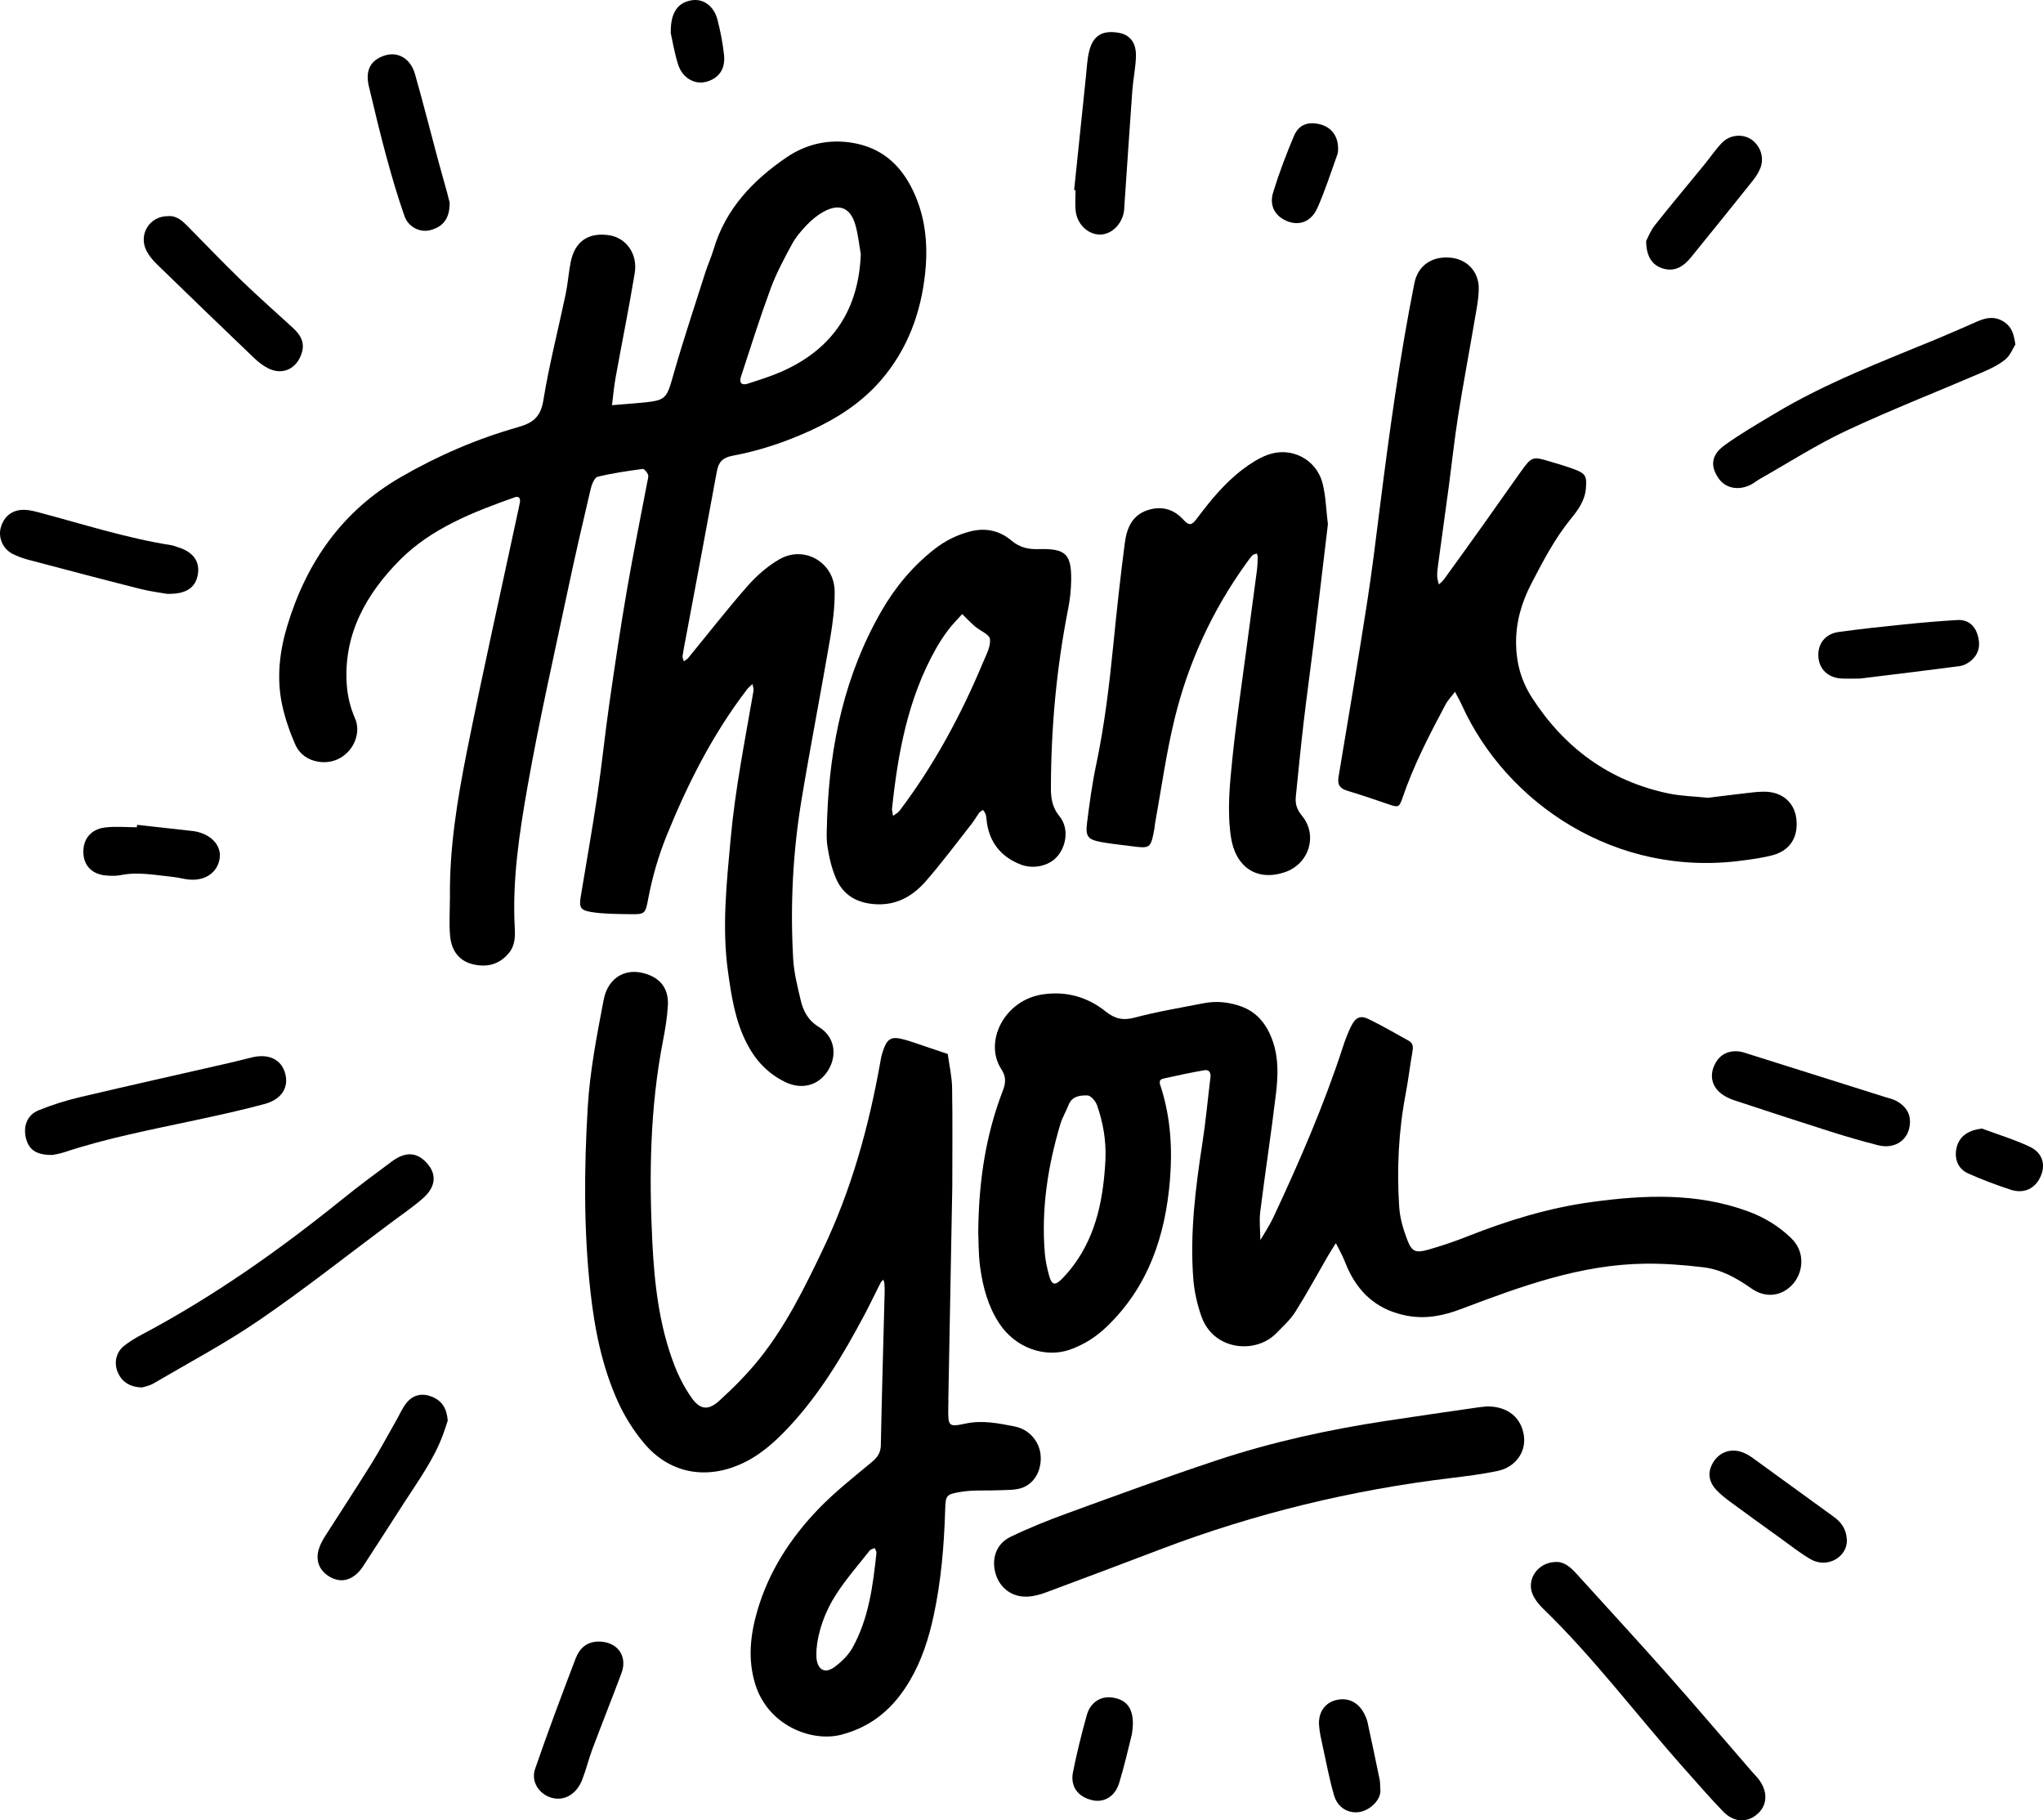 <?xml version="1.0" encoding="UTF-8"?>
<svg id="Layer_1" data-name="Layer 1" xmlns="http://www.w3.org/2000/svg" viewBox="0 0 535.83 477.41">
  <path d="m118.01,235.6c-.18-13.05,1.92-25.88,4.46-38.6,4.16-20.84,8.83-41.58,13.28-62.36.21-.98.44-1.95.61-2.93.17-1.07-.29-1.67-1.38-1.28-10.88,3.86-21.8,8.11-30.02,16.35-8.87,8.89-15,19.64-14,32.97.22,2.92.96,5.94,2.14,8.62,2.33,5.26-2.38,12.49-9.53,11.41-2.9-.44-5.06-2.07-6.15-4.57-1.45-3.32-2.66-6.81-3.42-10.35-1.5-6.98-.69-14,1.34-20.71,5.04-16.68,14.39-30.15,29.82-39.05,9.72-5.61,19.92-10.01,30.66-13.06,3.95-1.12,5.98-2.65,6.69-7.06,1.51-9.34,3.9-18.53,5.84-27.79.58-2.76.77-5.6,1.31-8.37,1.07-5.47,4.58-7.92,10.03-7.14,4.51.65,7.62,4.87,6.78,9.96-1.51,9.17-3.37,18.28-5.02,27.43-.43,2.38-.63,4.79-.94,7.19,2.28-.19,4.57-.35,6.85-.56,7.55-.7,7.35-.76,9.43-8.03,2.52-8.78,5.41-17.45,8.18-26.15.65-2.06,1.57-4.03,2.18-6.1,3.14-10.63,10.34-18.15,19.14-24.15,5.16-3.52,11.15-4.9,17.58-3.76,6.96,1.24,11.75,5.2,14.97,11.26,3.81,7.16,4.64,14.95,3.81,22.82-1.1,10.44-4.61,20.04-11.61,28.15-5.12,5.92-11.51,10-18.53,13.21-6.52,2.99-13.31,5.25-20.35,6.57-2.58.48-3.69,1.6-4.14,4.06-2.66,14.55-5.41,29.08-8.13,43.61-.31,1.63-.64,3.26-.88,4.9-.06.42.23.9.35,1.34.39-.29.86-.52,1.16-.89,5.17-6.3,10.18-12.75,15.55-18.86,2.38-2.71,5.24-5.21,8.35-7,6.53-3.76,14.4.83,14.49,8.38.05,4.12-.48,8.29-1.18,12.37-2.41,14.08-5.15,28.11-7.49,42.2-2.3,13.84-3.01,27.81-2.21,41.82.2,3.62,1.12,7.22,1.95,10.77.68,2.93,1.91,5.35,4.82,7.14,4.16,2.56,4.85,7.38,2.4,11.35-2.45,3.97-6.88,5.21-11.33,3.03-4.48-2.2-7.71-5.63-10-10.09-3.04-5.9-4.02-12.29-4.92-18.71-1.64-11.64-.39-23.21.67-34.83,1.19-13.11,3.77-25.97,6-38.9.1-.57-.16-1.2-.26-1.81-.47.45-1.01.85-1.4,1.36-8.99,11.71-15.57,24.73-21.1,38.35-2.19,5.41-3.79,10.97-4.87,16.71-.74,3.94-.89,3.99-4.9,3.93-3.32-.05-6.67-.04-9.93-.55-2.99-.47-3.31-1.26-2.84-4.1,1.45-8.85,3.04-17.68,4.35-26.55,1.2-8.06,2.01-16.17,3.17-24.23,1.42-9.86,2.89-19.72,4.58-29.54,1.63-9.49,3.56-18.92,5.35-28.38.12-.65.39-1.41.18-1.96-.23-.6-1-1.51-1.42-1.45-3.95.54-7.92,1.09-11.78,2.05-.83.21-1.54,1.98-1.82,3.15-2.05,8.73-4.08,17.47-5.93,26.24-3.64,17.22-7.56,34.4-10.62,51.73-2.16,12.26-4.06,24.64-3.37,37.21.13,2.33.07,4.67-1.59,6.63-2.55,3.01-5.79,3.78-9.47,2.87-3.71-.92-5.52-3.72-5.88-7.25-.33-3.3-.07-6.66-.07-9.99Zm107.76-168.95c-.47-2.61-.72-5.29-1.47-7.82-1.31-4.43-4.27-5.56-8.37-3.26-1.57.88-3.03,2.08-4.28,3.38-1.48,1.55-2.94,3.24-3.95,5.12-2.05,3.78-4.11,7.61-5.59,11.64-2.81,7.62-5.26,15.39-7.78,23.11-.51,1.57.19,2.31,1.72,1.82,3.16-1.01,6.34-2.01,9.35-3.37,13.14-5.93,19.81-16.21,20.37-30.62Z"/>
  <path d="m256.57,323.24c.12-13.97,2.09-25.9,6.5-37.34.83-2.15.71-3.74-.47-5.54-4.57-7,.65-18.11,11-19.59,6.07-.87,11.63.69,16.37,4.49,2.43,1.95,4.58,2.44,7.67,1.61,5.92-1.58,12-2.57,18.03-3.76,3.35-.66,6.71-.3,9.85.83,4.37,1.57,6.92,5.02,8.36,9.32,1.47,4.37,1.32,8.91.8,13.36-1.24,10.39-2.84,20.74-4.14,31.12-.31,2.46,0,5,.02,7.5,1.15-1.98,2.44-3.9,3.41-5.97,6.84-14.61,13.26-29.39,18.26-44.75.62-1.89,1.32-3.78,2.23-5.55,1.12-2.18,2.37-2.73,4.47-1.71,3.59,1.73,7.04,3.76,10.53,5.68,1.25.69,1.19,1.75.97,3.02-.65,3.6-1.05,7.24-1.74,10.83-1.89,9.86-2.37,19.82-1.71,29.8.19,2.92,1.08,5.88,2.14,8.64,1.16,3.04,2.19,3.44,5.41,2.53,3.51-.99,6.98-2.17,10.37-3.51,10.54-4.18,21.36-7.49,32.59-9.01,13.74-1.87,27.51-2.48,40.92,2.43,4.3,1.57,8.05,3.84,11.35,7.03,3.84,3.7,3.09,8.83.73,11.75-2.77,3.42-7.23,4.23-11.15,1.46-3.89-2.75-7.93-4.99-12.61-5.55-5.09-.61-10.25-1.01-15.37-.94-16.94.22-32.56,5.99-48.13,11.88-4.52,1.71-9.13,2.71-14.13,1.78-7.13-1.32-12.07-5.22-15.23-11.58-.66-1.34-1.16-2.76-1.79-4.11-.53-1.14-1.14-2.24-1.72-3.35-.7,1.12-1.42,2.21-2.08,3.35-2.83,4.88-5.52,9.86-8.53,14.63-1.31,2.08-3.22,3.8-4.96,5.59-5.43,5.61-16.49,4.6-19.67-4.31-1.15-3.24-1.92-6.74-2.17-10.17-.87-11.85.59-23.58,2.4-35.27.89-5.75,1.41-11.55,2.12-17.33.16-1.27-.39-2.06-1.6-1.85-3.59.63-7.17,1.38-10.73,2.19-1.49.34-.9,1.47-.61,2.39,2.5,7.9,2.99,16.03,2.32,24.19-1.21,14.64-5.65,28.01-16.59,38.49-2.77,2.66-5.9,4.69-9.62,6.01-6.45,2.28-14.34-.37-18.62-6.96-2.9-4.46-4.22-9.4-4.93-14.5-.51-3.61-.42-7.3-.52-9.22Zm33.36-19.21c.22-4.89-.61-9.62-2.21-14.19-.37-1.06-1.63-2.54-2.51-2.55-1.87-.04-4.04.14-4.95,2.5-.65,1.7-1.64,3.28-2.15,5.01-3.3,11.05-5.04,22.31-4.08,33.87.16,1.97.6,3.94,1.12,5.85.69,2.5,1.53,2.73,3.29.96,1.16-1.17,2.25-2.44,3.23-3.77,6.04-8.24,7.75-17.78,8.27-27.66Z"/>
  <path d="m248.75,367.21c-.02.67-.03,1.33-.04,2-.05,4.86.02,5.1,4.57,4.13,4.42-.93,8.65-.06,12.85.77,3.94.78,6.56,4.08,6.81,7.66.27,3.78-1.55,7.27-4.92,8.45-1.81.63-3.9.52-5.87.61-3.31.16-6.68-.12-9.93.4-4.24.67-4.21.92-4.34,5.15-.28,9.16-1.06,18.26-2.98,27.24-1.29,6.04-3.16,11.9-6.33,17.25-4.14,6.99-9.72,11.93-17.89,14.07-7.79,2.04-19.33-2.38-22.64-13.38-1.95-6.47-1.25-12.81.6-19.16,3.01-10.31,8.71-19.07,16.06-26.7,4.25-4.41,9.12-8.23,13.84-12.16,1.51-1.26,2.44-2.42,2.48-4.53.26-13.32.66-26.64,1-39.97.02-.83,0-1.67-.07-2.5-.02-.32-.19-.63-.29-.94-.25.3-.58.56-.75.91-1.43,2.81-2.77,5.67-4.26,8.46-5.57,10.46-11.62,20.6-19.76,29.31-3.77,4.04-7.87,7.69-13.04,9.89-9.2,3.92-18.44,2.02-24.87-5.6-2.75-3.26-5.12-7.02-6.89-10.91-4.22-9.31-6.18-19.25-7.28-29.39-1.74-15.96-1.61-31.97-.66-47.92.56-9.41,2.39-18.78,4.16-28.07,1.22-6.36,6.42-8.85,12.02-6.55,3.58,1.47,5.03,4.33,4.84,7.93-.17,3.14-.7,6.28-1.3,9.37-3.38,17.45-3.66,35.08-2.78,52.73.55,10.97,1.79,21.9,5.78,32.27,1.12,2.92,2.6,5.78,4.37,8.35,2.31,3.36,4.47,3.67,7.47.93,3.67-3.35,7.22-6.91,10.33-10.77,7.04-8.75,11.97-18.78,16.78-28.85,7.51-15.72,12.09-32.33,15.11-49.42.12-.65.23-1.31.43-1.95,1.27-4.16,2.32-4.73,6.42-3.51.95.28,1.9.61,2.84.93,2.65.89,5.3,1.78,7.95,2.68.4,2.95,1.09,5.89,1.14,8.85.15,8.66.05,17.33.05,25.99l-1.04,55.96Zm-34.61,65.51c0,1.18-.05,1.68,0,2.17.35,3.11,2.25,4.15,4.78,2.27,1.82-1.36,3.6-3.09,4.69-5.05,4.26-7.69,5.34-16.26,6.26-24.83.04-.41-.29-.85-.45-1.28-.44.2-1.03.29-1.3.63-2.97,3.76-6.15,7.4-8.76,11.41-3,4.61-4.82,9.79-5.23,14.68Z"/>
  <path d="m447.9,209.24c3.4-.42,6.69-.85,9.99-1.22,1.65-.19,3.32-.41,4.97-.39,4.58.06,7.74,2.81,8.27,7.04.59,4.74-1.55,8.31-6.05,9.57-2.55.71-5.21,1.05-7.84,1.41-33.58,4.65-62.21-15.14-73.82-40.7-.54-1.2-1.21-2.34-1.81-3.52-.85,1.13-1.87,2.18-2.52,3.41-4.22,7.92-8.35,15.89-11.25,24.43-.85,2.52-1.17,2.51-3.57,1.69-3.61-1.24-7.23-2.47-10.88-3.57-1.92-.57-2.67-1.53-2.33-3.6,2.55-15.23,5.11-30.46,7.49-45.72,1.31-8.37,2.32-16.8,3.38-25.21,2.48-19.61,5.16-39.19,9.03-58.59.93-4.67,4.66-7.2,9.6-6.68,4.21.44,7.32,3.66,7.28,8.08-.02,2.8-.62,5.61-1.09,8.39-1.42,8.35-3,16.67-4.32,25.03-.96,6.07-1.61,12.19-2.42,18.29-.93,6.91-1.9,13.82-2.83,20.73-.13.99-.27,1.99-.24,2.99.02.73.28,1.46.43,2.19.46-.45.99-.85,1.37-1.37,3.51-4.85,7.01-9.7,10.48-14.58,3.28-4.6,6.5-9.25,9.8-13.84,2.71-3.76,3-3.83,7.42-2.49,2.22.67,4.47,1.3,6.63,2.13,2.85,1.09,3.13,1.82,2.87,4.96-.26,3.19-2.05,5.65-3.92,7.94-4.25,5.21-7.31,11.1-10.38,17.01-2.57,4.95-4.08,10.12-4.01,15.78.06,5.17,1.41,9.86,4.18,14.15,8.52,13.19,20.28,21.85,35.74,25.1,3.39.71,6.92.78,10.34,1.14Z"/>
  <path d="m216.94,214.43c.7-19.16,4.62-37.53,14.32-54.31,3.6-6.22,8.18-11.7,13.9-16.16,2.79-2.17,5.81-3.68,9.29-4.58,4.12-1.07,7.8-.16,10.75,2.33,2.3,1.94,4.48,2.37,7.24,2.3,7.1-.19,8.61,1.3,8.5,8.32-.04,2.47-.32,4.97-.8,7.4-3.06,15.54-4.49,31.22-4.51,47.05,0,2.7.39,5.04,2.27,7.33,2.46,3,1.87,7.71-.65,10.56-2.18,2.47-6.27,3.35-9.58,2.05-4.68-1.84-7.67-5.13-8.69-10.1-.2-.98-.22-1.99-.43-2.96-.1-.44-.47-.83-.72-1.24-.34.24-.76.42-1,.74-.69.93-1.26,1.96-1.97,2.87-4.01,5.09-7.86,10.31-12.13,15.17-3.38,3.84-7.61,6.28-13.14,5.94-4.8-.3-8.38-2.34-10.28-6.66-1.18-2.68-1.86-5.66-2.3-8.57-.37-2.44-.08-4.98-.08-7.47Zm17-2.14c.07.39.18,1.04.29,1.68.57-.44,1.28-.78,1.7-1.33,9.05-11.99,16.13-25.09,21.9-38.93.83-1.98,2.03-4.14,1.82-6.09-.13-1.23-2.59-2.18-3.94-3.34-1.17-1.01-2.24-2.15-3.35-3.23-1.21,1.35-2.51,2.64-3.6,4.08-1.2,1.58-2.31,3.26-3.28,4.99-7.33,13-9.99,27.3-11.54,42.17Z"/>
  <path d="m348.28,137.45c-1.21,10.17-2.43,20.55-3.7,30.93-.87,7.09-1.86,14.17-2.69,21.26-.75,6.43-1.38,12.88-2.03,19.32-.19,1.87.28,3.37,1.6,4.96,4.27,5.14,1.86,12.72-4.52,14.84-7.37,2.46-12.97-1.39-14.12-9.39-.98-6.85-.29-13.63.4-20.39.98-9.58,2.41-19.11,3.67-28.66.91-6.91,1.86-13.82,2.77-20.73.15-1.15.17-2.32.21-3.48,0-.32-.15-.64-.23-.95-.4.16-.93.22-1.19.51-.67.74-1.23,1.57-1.81,2.38-8.82,12.31-15.02,25.88-18.59,40.54-2.19,9.01-3.45,18.25-5.11,27.38-.09.49-.09,1-.19,1.49-.98,5.12-1.01,5.13-6.43,4.41-2.47-.33-4.95-.56-7.39-1.01-3.61-.67-4.27-1.42-3.83-5,.64-5.1,1.33-10.22,2.39-15.25,2.2-10.42,3.46-20.96,4.51-31.53.89-8.93,1.85-17.85,3.02-26.74.54-4.11,2.13-7.68,6.84-8.79,3.48-.82,6.31.32,8.53,2.77,1.46,1.62,2.22,1.41,3.38-.14,3.6-4.8,7.38-9.47,12.2-13.11,1.97-1.49,4.12-2.89,6.41-3.75,6.2-2.33,12.89,1.08,14.51,7.49.84,3.34.92,6.88,1.38,10.64Z"/>
  <path d="m390.02,368.85c5.52-.03,9.1,3.02,9.69,7.91.5,4.13-2.3,8.04-6.9,9.01-4.06.86-8.2,1.37-12.33,1.87-26.02,3.14-51.3,9.27-75.81,18.57-10.1,3.84-20.21,7.66-30.34,11.42-1.53.57-3.19,1.02-4.81,1.1-3.99.2-7.18-2.14-8.34-5.81-1.24-3.96.02-8,3.79-9.83,4.92-2.39,10.04-4.43,15.19-6.3,12.96-4.72,25.91-9.48,39-13.82,14.38-4.77,29.16-8,44.13-10.29,8.05-1.23,16.12-2.38,24.18-3.55.99-.14,1.98-.22,2.56-.28Z"/>
  <path d="m37.25,363.87c-3.34-.07-5.44-1.61-6.44-4.16-.94-2.39-.35-5.09,1.74-6.75,1.42-1.13,3.02-2.09,4.63-2.94,18.75-9.94,35.99-22.1,52.47-35.4,4.27-3.45,8.69-6.73,13.1-10,3.34-2.48,6.16-2.48,8.58-.22,3.3,3.08,3.26,6.65-.42,9.88-2.62,2.3-5.53,4.27-8.33,6.36-11.47,8.55-22.71,17.45-34.5,25.53-8.9,6.1-18.49,11.18-27.81,16.65-1.11.65-2.46.87-3.01,1.06Z"/>
  <path d="m528.57,90.37c-.66,1.02-1.32,2.84-2.62,3.9-1.76,1.44-3.93,2.47-6.04,3.38-11.88,5.11-23.94,9.82-35.65,15.3-7.79,3.65-15.09,8.36-22.6,12.61-.87.49-1.64,1.15-2.53,1.59-3.23,1.6-6.61.89-8.4-1.71-2.21-3.2-1.94-6.11,1.55-8.64,4.15-3.01,8.63-5.59,13.04-8.24,13.57-8.17,28.35-13.74,42.91-19.77,3.52-1.46,7-3.02,10.5-4.54,2.4-1.04,4.7-1.36,7.06.29,1.83,1.28,2.41,3.06,2.8,5.84Z"/>
  <path d="m407.91,409.65c2.26-.16,3.99,1.34,5.6,3.12,7.92,8.75,15.92,17.42,23.75,26.25,7.5,8.46,14.83,17.07,22.24,25.62.54.63,1.15,1.21,1.66,1.86,2.46,3.14,2.47,6.64.04,8.99-2.71,2.63-6.35,2.61-9.27-.41-3.58-3.7-6.95-7.61-10.38-11.46-12.36-13.91-23.53-28.87-36.95-41.85-1.05-1.02-2.03-2.27-2.61-3.6-1.71-3.9,1.29-8.37,5.92-8.52Z"/>
  <path d="m13.62,302.9c-4.05.01-5.96-1.32-6.75-4.17-.89-3.22.17-6.27,3.22-7.52,3.51-1.44,7.17-2.59,10.87-3.46,12.91-3.05,25.85-5.93,38.78-8.89,2.1-.48,4.18-1.01,6.27-1.53,4.4-1.09,7.75.49,8.77,4.13,1.03,3.68-.86,6.85-5.37,8.07-5.92,1.61-11.92,2.91-17.91,4.2-11.66,2.51-23.39,4.72-34.75,8.49-1.25.41-2.57.58-3.12.7Z"/>
  <path d="m117.44,372.54c-.33.99-.77,2.41-1.28,3.79-2.45,6.6-6.61,12.23-10.37,18.09-3.22,5.03-6.47,10.05-9.72,15.06-.63.97-1.23,1.99-2.03,2.81-2.33,2.41-4.99,2.77-7.65,1.19-2.8-1.67-3.79-4.5-2.61-7.69.4-1.07.97-2.1,1.59-3.07,4.01-6.3,8.12-12.53,12.06-18.87,2.36-3.8,4.45-7.75,6.67-11.64.82-1.44,1.48-3.01,2.51-4.28,1.78-2.2,4.19-2.64,6.71-1.61,2.59,1.06,3.85,3.02,4.11,6.21Z"/>
  <path d="m500.93,294.47c-.14,4.37-3.85,7.05-8.41,5.87-4.18-1.07-8.33-2.27-12.45-3.58-8.39-2.66-16.74-5.4-25.1-8.16-1.09-.36-2.19-.85-3.13-1.49-2.67-1.82-3.49-4.61-2.34-7.42,1.2-2.92,3.55-4.31,6.74-3.92.81.1,1.6.41,2.39.66,11.88,3.74,23.75,7.48,35.63,11.23,1.11.35,2.28.59,3.27,1.16,2.14,1.22,3.51,3.01,3.41,5.64Z"/>
  <path d="m281.72,49.84c1.02-9.89,2.04-19.78,3.08-29.66.24-2.3.33-4.66.9-6.88,1.01-3.96,3.4-5.36,7.44-4.75,3.21.48,4.94,2.61,4.79,6.43-.12,2.97-.74,5.92-.96,8.9-.73,10.08-1.39,20.18-2.08,30.26-.03.5-.03,1-.13,1.49-.67,3.46-3.43,5.97-6.44,5.88-3.04-.1-5.8-2.72-6.19-6.14-.21-1.8-.04-3.65-.04-5.48-.13-.01-.26-.03-.38-.04Z"/>
  <path d="m44.16,56.67c2.36-.12,3.87,1.45,5.4,3.01,4.55,4.61,9.03,9.3,13.69,13.81,4.42,4.27,9.03,8.34,13.56,12.49,1.94,1.78,3.21,3.75,2.34,6.57-1.29,4.22-5.09,6-8.96,3.97-1.3-.68-2.51-1.64-3.58-2.66-8.52-8.15-17.01-16.34-25.46-24.56-1.06-1.03-2.06-2.23-2.73-3.53-2.2-4.33.88-9.19,5.73-9.08Z"/>
  <path d="m43.78,155.74c-1.78-.32-4.43-.64-7-1.29-9.65-2.44-19.28-4.98-28.91-7.53-1.6-.42-3.22-.94-4.67-1.71-2.5-1.34-3.69-4.26-3.01-6.78.82-3.04,3.02-4.78,6.18-4.72,1.14.02,2.3.28,3.42.57,11.72,3.09,23.26,6.85,35.28,8.73.49.08.95.31,1.43.45,4.06,1.2,5.96,3.69,5.4,7.12-.57,3.54-3.05,5.31-8.12,5.16Z"/>
  <path d="m117.93,53.19c.03,4.1-1.71,6.29-5.08,7.17-2.62.68-5.73-.73-6.77-3.71-1.81-5.15-3.34-10.4-4.77-15.67-1.65-6.07-3.1-12.19-4.56-18.31-1.01-4.25.45-6.96,4.22-8.14,3.41-1.06,6.71.82,7.87,4.89,2.13,7.48,4.03,15.02,6.05,22.53.77,2.87,1.61,5.73,2.39,8.6.3,1.11.56,2.23.66,2.63Z"/>
  <path d="m146.38,471.73c-4.13-.05-7.39-3.91-6.04-7.81,3.35-9.72,6.97-19.36,10.64-28.97.99-2.58,2.84-4.41,6-4.43,4.88-.02,7.72,3.74,6.01,8.3-2.5,6.68-5.14,13.3-7.65,19.98-.99,2.64-1.64,5.4-2.67,8.02-1.24,3.14-3.7,4.93-6.29,4.9Z"/>
  <path d="m487.85,177.96c-2.01,0-3.51.08-5-.02-3.38-.22-5.66-2.4-5.92-5.55-.29-3.43,1.7-6.14,5.28-6.64,5.75-.8,11.52-1.41,17.3-2,4.62-.47,9.25-.87,13.88-1.14,2.64-.15,4.45,1.31,5.25,3.76.83,2.54.52,4.99-1.6,6.83-.84.72-1.98,1.35-3.05,1.49-8.87,1.18-17.76,2.23-26.14,3.27Z"/>
  <path d="m431.74,63.21c.41-.76,1.1-2.63,2.27-4.11,4.21-5.33,8.59-10.53,12.89-15.79,1.57-1.92,2.97-4,4.67-5.8,2.07-2.19,5.41-2.48,7.7-.97,2.38,1.58,3.5,4.67,2.47,7.43-.46,1.22-1.21,2.38-2.02,3.4-5.38,6.74-10.79,13.46-16.24,20.15-1.88,2.3-4.16,3.87-7.36,2.89-2.76-.85-4.34-3.08-4.37-7.18Z"/>
  <path d="m484.4,403.96c.04,4.44-5.19,7.51-9.59,4.93-2.71-1.58-5.2-3.57-7.76-5.41-4.44-3.19-8.88-6.4-13.29-9.64-1.2-.88-2.39-1.82-3.42-2.89-2.23-2.28-2.55-4.71-1.12-7.24,1.48-2.62,4.27-3.85,7.22-3.01,1.09.31,2.16.88,3.09,1.55,7.13,5.14,14.21,10.36,21.35,15.5,2.01,1.44,3.36,3.17,3.52,6.2Z"/>
  <path d="m35.94,216.32c4.94.55,9.88,1.09,14.81,1.65.33.04.65.12.98.19,3.87.9,6.3,3.72,5.9,6.84-.46,3.56-3.45,5.9-7.53,5.71-1.65-.07-3.27-.59-4.91-.75-4.45-.43-8.87-1.37-13.39-.47-1.29.26-2.66.23-3.98.12-3.52-.3-5.68-2.39-5.93-5.57-.29-3.68,1.73-6.51,5.55-7.01,2.78-.36,5.64-.07,8.46-.07.02-.21.03-.42.05-.63Z"/>
  <path d="m362.01,469.05c.45,2.85-2.6,5.6-5.21,6.13-3.01.6-5.93-.99-6.91-4.33-1.21-4.14-2-8.4-2.92-12.62-.42-1.94-.9-3.89-1.02-5.86-.2-3.3,1.53-5.72,4.31-6.46,3.15-.84,5.91.41,7.5,3.44.38.73.73,1.52.91,2.32,1.1,5.03,2.15,10.07,3.19,15.11.13.65.1,1.33.16,2.27Z"/>
  <path d="m297.14,452.04c-.09.81-.08,2-.35,3.11-1.02,4.17-2.01,8.36-3.26,12.46-1.09,3.58-4.02,5.27-7.17,4.49-3.69-.91-5.69-3.6-4.94-7.35,1.01-5.02,2.24-10.01,3.62-14.94.94-3.37,3.66-5.04,6.68-4.61,3.63.52,5.4,2.64,5.41,6.83Z"/>
  <path d="m350.96,38.91c-.03.29.02,1-.2,1.6-1.69,4.68-3.2,9.45-5.22,13.99-1.67,3.76-4.89,4.85-8.19,3.4-2.93-1.28-4.49-3.98-3.45-7.39,1.55-5.07,3.44-10.05,5.51-14.93,1.22-2.87,3.62-3.71,6.6-3.03,3.03.69,4.92,2.98,4.94,6.36Z"/>
  <path d="m519.78,295.97c4.26,1.59,8.58,2.88,12.6,4.79,3.27,1.55,4.14,4.56,2.94,7.5-1.39,3.41-4.38,4.94-8.02,3.74-3.77-1.24-7.5-2.63-11.12-4.26-2.53-1.14-3.54-3.53-3.12-6.23.38-2.45,1.9-4.2,4.32-5.01.76-.25,1.57-.36,2.4-.54Z"/>
  <path d="m175.92,8.57c-.06-5.36,1.87-7.88,5.46-8.49,3.05-.52,5.87,1.46,6.81,5.13.77,3.03,1.39,6.13,1.71,9.23.39,3.76-1.46,6.22-4.83,7.05-2.95.72-6.12-1.09-7.22-4.58-.99-3.14-1.51-6.42-1.95-8.34Z"/>
</svg>